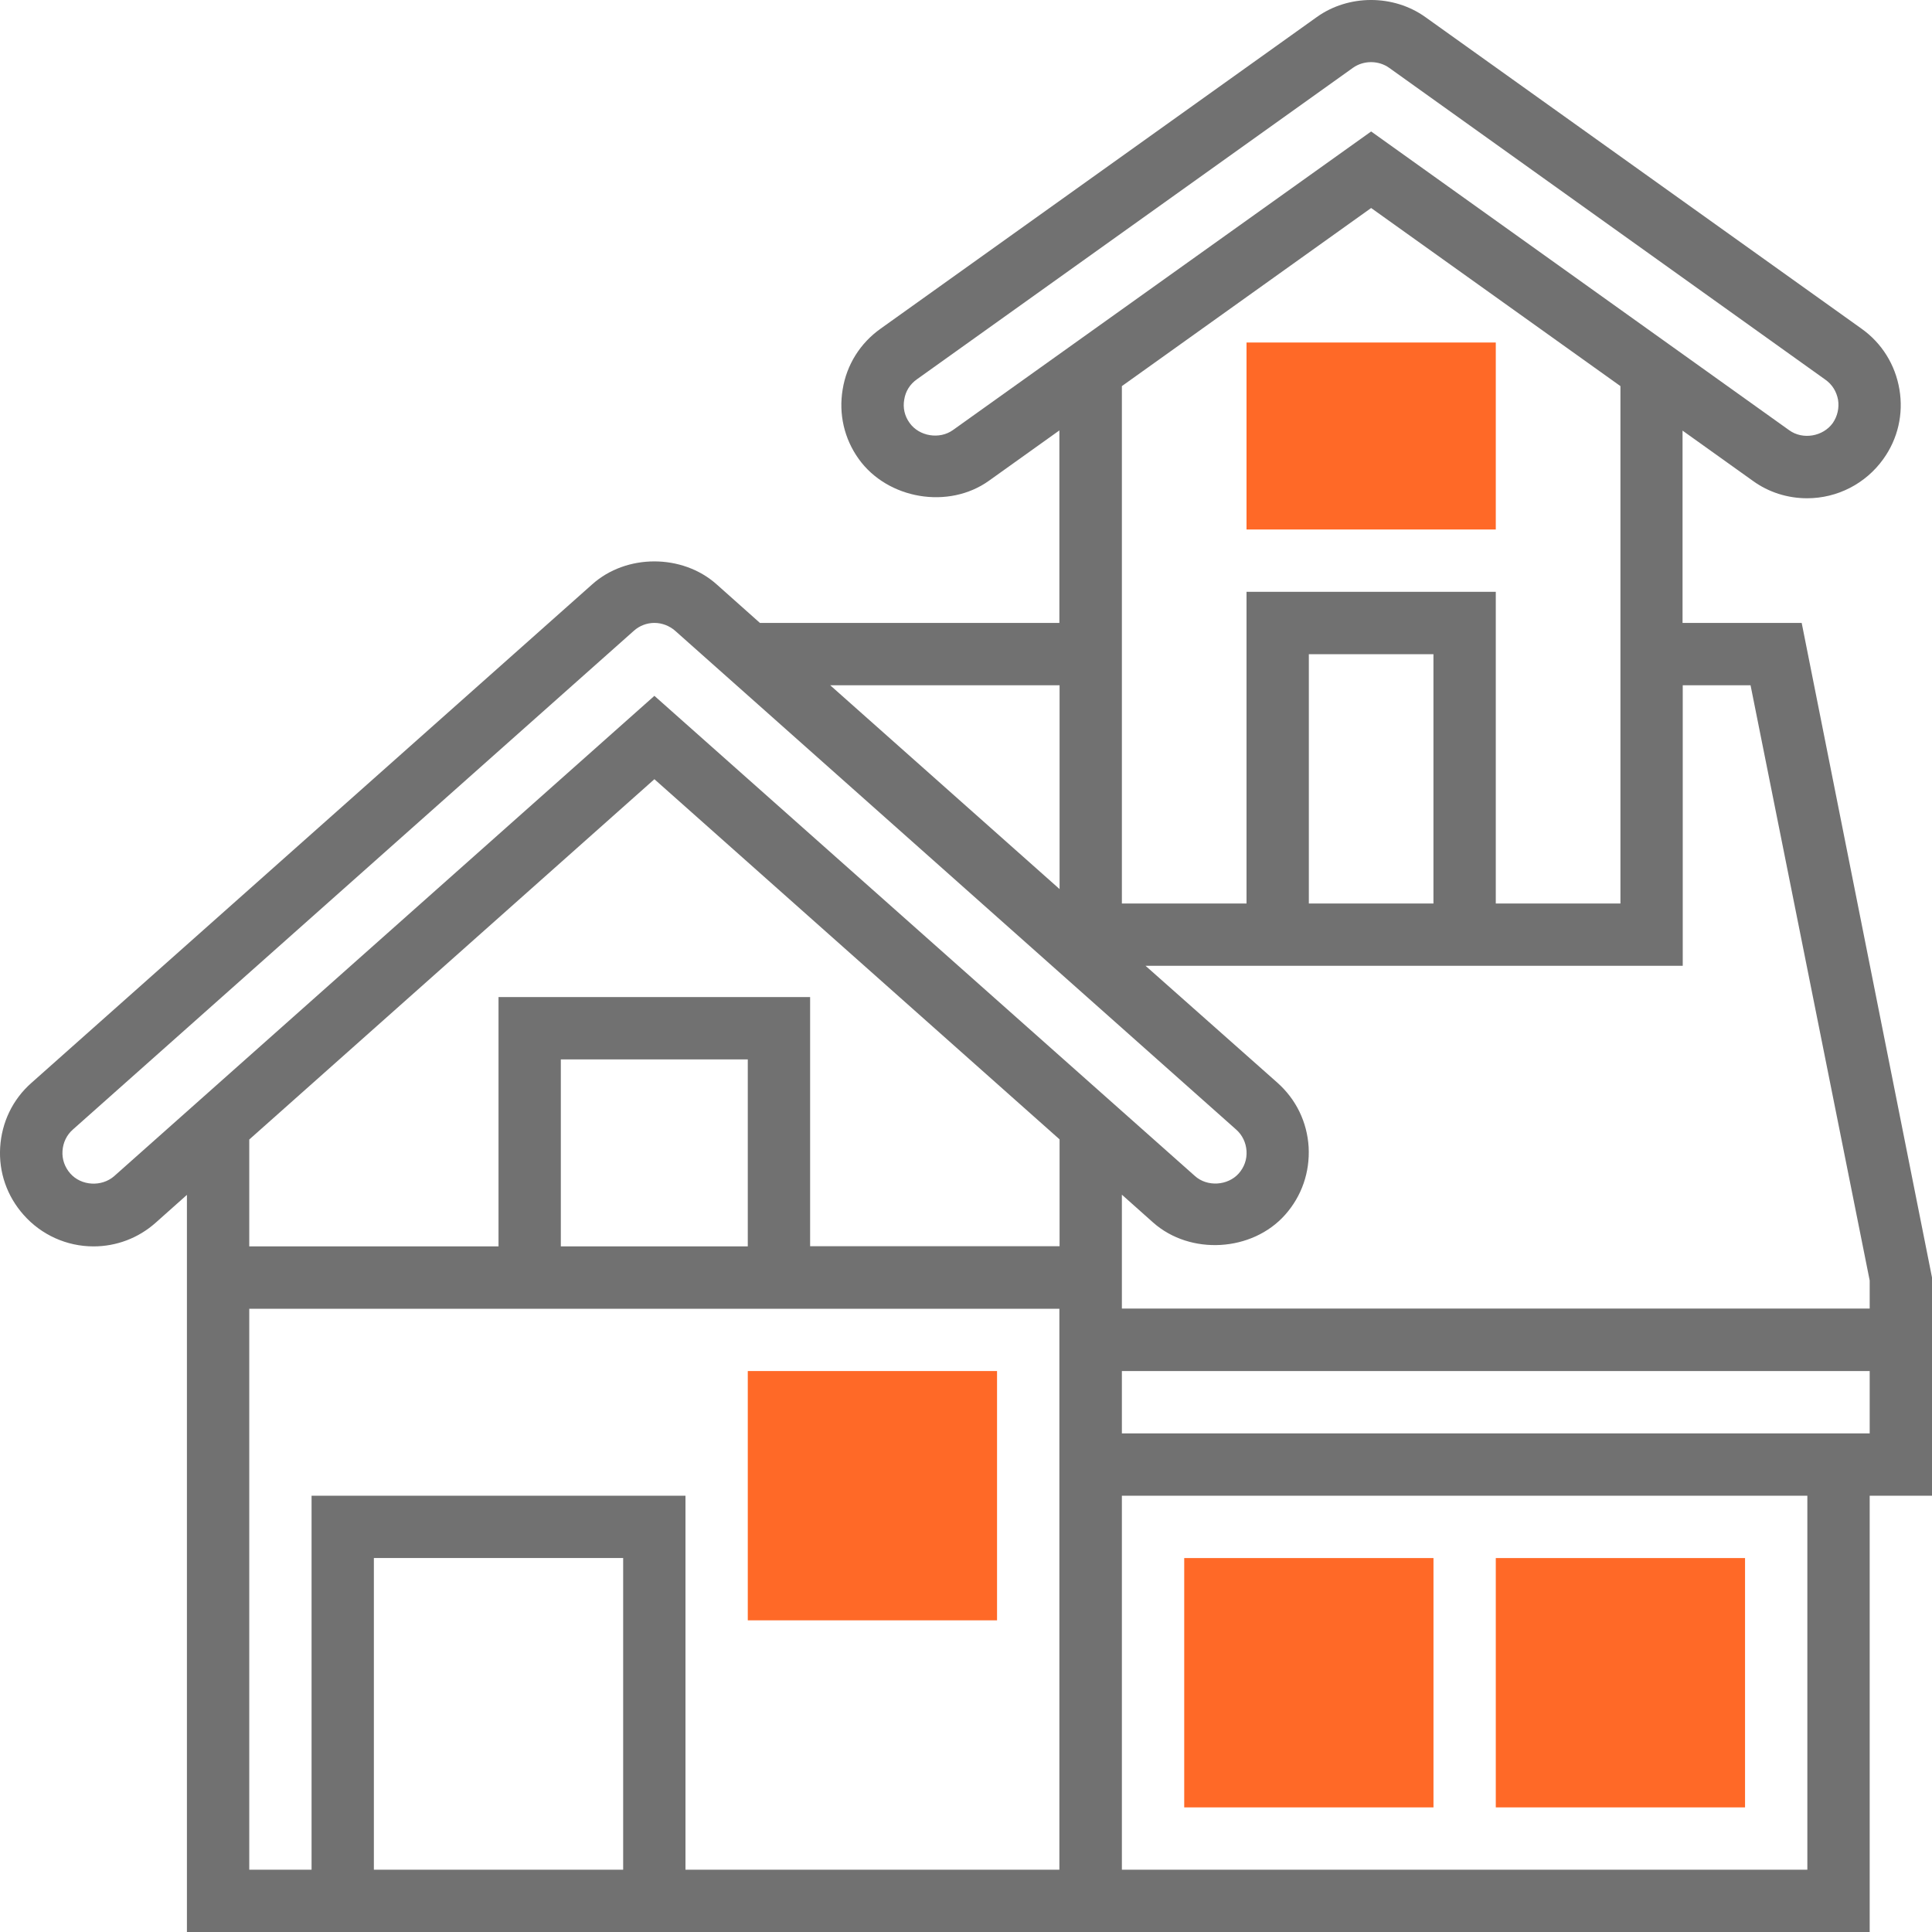 <svg width="60" height="60" viewBox="0 0 60 60" fill="none" xmlns="http://www.w3.org/2000/svg">
<g clip-path="url(#clip0_51_3902)">
<path d="M46.453 10.637H38.712V16.444H46.453V10.637Z" fill="#FF6927"/>
<path d="M30.964 42.579H23.223V50.321H30.964V42.579Z" fill="#FF6927"/>
<path d="M44.518 48.387H36.777V56.13H44.518V48.387Z" fill="#FF6927"/>
<path d="M54.194 48.387H46.453V56.13H54.194V48.387Z" fill="#FF6927"/>
<path d="M60 39.673L55.953 19.345H52.253V13.373L54.435 14.932C54.929 15.291 55.518 15.474 56.123 15.474C57.059 15.474 57.941 15.021 58.488 14.256C58.941 13.626 59.118 12.856 58.988 12.091C58.859 11.326 58.441 10.655 57.812 10.208L44.265 0.53C43.276 -0.177 41.882 -0.177 40.894 0.53L27.347 10.208C26.717 10.655 26.294 11.326 26.17 12.091C26.041 12.856 26.217 13.626 26.67 14.256C27.57 15.509 29.465 15.827 30.717 14.927L32.9 13.367V19.345H23.6L22.253 18.145C21.188 17.198 19.453 17.198 18.394 18.145L0.976 33.63C0.394 34.142 0.053 34.854 0.005 35.631C-0.042 36.407 0.217 37.149 0.735 37.731C1.288 38.355 2.076 38.708 2.905 38.708C3.617 38.708 4.3 38.449 4.835 37.972L5.805 37.108V60H58.065V46.451H60V39.673ZM54.365 21.281L58.065 39.767V40.638H34.841V37.102L35.812 37.967C36.965 38.99 38.888 38.879 39.912 37.725C40.429 37.143 40.682 36.401 40.641 35.625C40.594 34.848 40.253 34.142 39.67 33.624L35.576 29.994H52.259V21.281H54.365ZM44.517 28.059H40.647V20.316H44.517V28.059V28.059ZM29.594 13.356C29.176 13.656 28.541 13.55 28.247 13.132C28.094 12.92 28.035 12.667 28.082 12.408C28.123 12.149 28.259 11.932 28.476 11.779L42.017 2.106C42.347 1.871 42.812 1.871 43.141 2.106L56.688 11.791C56.9 11.938 57.035 12.161 57.082 12.414C57.123 12.667 57.065 12.926 56.918 13.138C56.618 13.556 55.988 13.668 55.565 13.361L42.582 4.083L29.594 13.356ZM42.582 6.46L50.324 11.991V28.059H46.453V18.38H38.712V28.059H34.841V11.991L42.582 6.46ZM32.906 21.281V27.611L25.782 21.281H32.906ZM3.547 36.525C3.158 36.866 2.523 36.831 2.182 36.443C2.011 36.248 1.923 36.001 1.941 35.743C1.958 35.484 2.07 35.248 2.264 35.078L19.682 19.592C19.858 19.433 20.088 19.345 20.323 19.345C20.558 19.345 20.788 19.433 20.97 19.592L38.388 35.078C38.582 35.248 38.694 35.484 38.712 35.743C38.729 36.007 38.641 36.248 38.47 36.443C38.129 36.825 37.488 36.866 37.106 36.519L20.323 21.61L3.547 36.525ZM20.323 24.199L32.906 35.384V38.702H25.159V30.965H15.482V38.708H7.741V35.389L20.323 24.199ZM23.223 38.708H17.417V32.901H23.223V38.708ZM7.741 40.644H32.9V58.065H21.288V46.451H9.676V58.065H7.741V40.644ZM19.353 58.065H11.611V48.386H19.353V58.065ZM56.129 58.065H34.841V46.451H56.129V58.065V58.065ZM34.841 44.515V42.579H58.065V44.515H34.841Z" fill="#717171"/>
</g>
<defs>
<clipPath id="clip0_51_3902">
<rect width="60" height="60" fill="white"/>
</clipPath>
</defs>
</svg>
